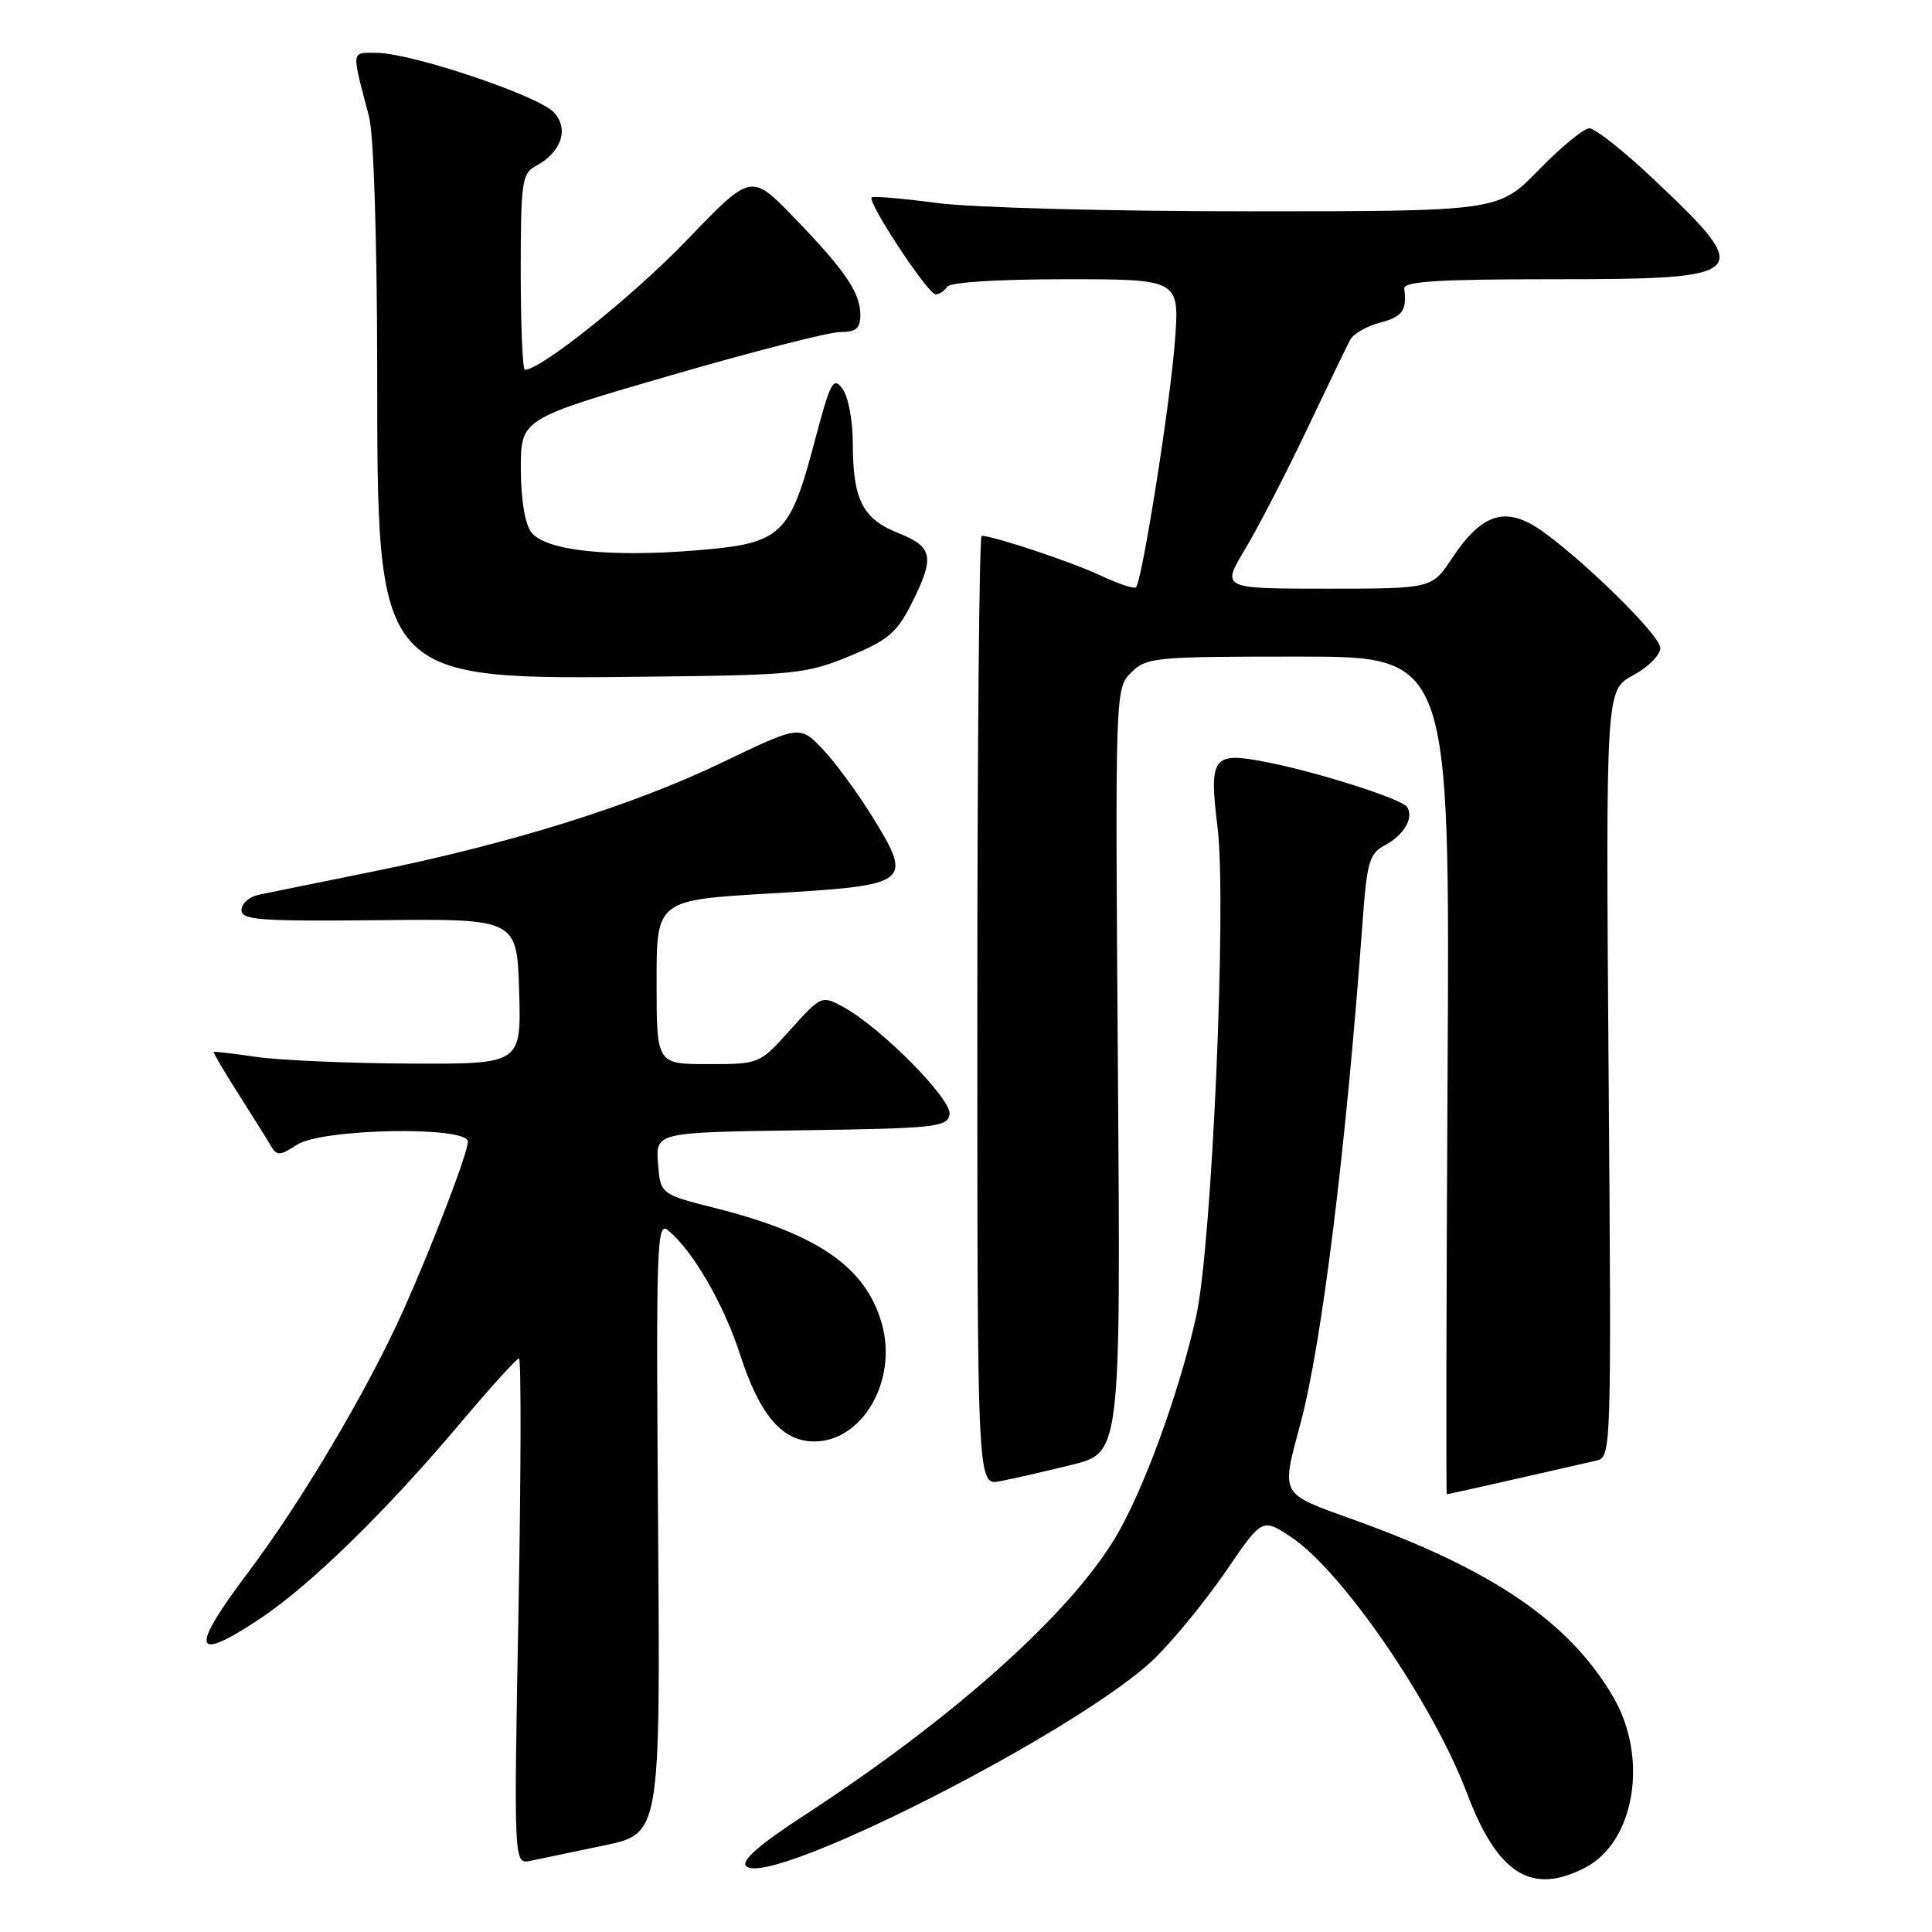 <?xml version="1.0" encoding="UTF-8" standalone="no"?>
<!DOCTYPE svg PUBLIC "-//W3C//DTD SVG 1.1//EN" "http://www.w3.org/Graphics/SVG/1.1/DTD/svg11.dtd" >
<svg xmlns="http://www.w3.org/2000/svg" xmlns:xlink="http://www.w3.org/1999/xlink" version="1.1" viewBox="0 0 256 256">
 <g >
 <path fill="currentColor"
d=" M 210.03 247.48 C 216.64 244.07 218.47 232.89 213.75 224.84 C 207.95 214.93 197.87 208.04 179.50 201.42 C 169.44 197.79 169.73 198.33 172.35 188.50 C 175.16 177.99 178.38 151.91 180.53 122.37 C 181.13 114.15 181.43 113.11 183.54 111.98 C 186.05 110.63 187.35 108.38 186.46 106.94 C 185.80 105.87 174.41 102.25 167.60 100.94 C 160.68 99.61 160.18 100.29 161.33 109.61 C 162.57 119.72 160.59 164.98 158.50 174.42 C 156.24 184.58 151.47 197.62 147.76 203.79 C 141.60 214.02 126.29 227.69 106.66 240.48 C 100.57 244.45 98.16 246.56 98.87 247.27 C 101.90 250.30 143.62 229.04 153.13 219.62 C 155.68 217.10 159.90 211.91 162.51 208.09 C 167.26 201.14 167.26 201.14 171.09 203.68 C 177.83 208.14 189.88 225.70 194.39 237.63 C 198.43 248.33 202.93 251.16 210.03 247.48 Z  M 80.00 244.54 C 87.50 242.98 87.50 242.98 87.20 202.32 C 86.92 164.76 87.02 161.77 88.53 163.03 C 91.83 165.76 95.92 172.83 98.08 179.53 C 100.67 187.52 103.64 191.00 107.90 191.00 C 114.28 191.00 118.93 182.95 116.87 175.48 C 114.80 167.98 108.47 163.55 94.94 160.12 C 87.50 158.24 87.50 158.24 87.19 154.14 C 86.89 150.04 86.89 150.04 106.18 149.77 C 123.92 149.52 125.50 149.35 125.82 147.68 C 126.20 145.71 116.67 136.08 111.67 133.39 C 108.88 131.89 108.79 131.93 104.74 136.43 C 100.64 141.00 100.64 141.00 93.82 141.00 C 87.00 141.00 87.00 141.00 87.00 130.13 C 87.00 119.27 87.00 119.27 102.15 118.38 C 120.63 117.31 121.00 117.03 115.70 108.39 C 113.71 105.15 110.71 101.06 109.03 99.29 C 105.98 96.09 105.98 96.09 95.74 101.01 C 83.85 106.73 67.64 111.80 49.39 115.49 C 42.30 116.92 35.49 118.31 34.25 118.57 C 33.01 118.83 32.00 119.73 32.00 120.58 C 32.00 121.91 34.41 122.09 50.25 121.93 C 68.50 121.74 68.50 121.74 68.79 131.37 C 69.07 141.00 69.07 141.00 54.29 140.93 C 46.15 140.89 37.02 140.49 34.00 140.05 C 30.98 139.61 28.42 139.31 28.32 139.39 C 28.22 139.46 29.71 142.00 31.63 145.01 C 33.55 148.03 35.50 151.15 35.95 151.93 C 36.67 153.16 37.16 153.13 39.36 151.68 C 42.65 149.53 62.00 149.18 62.00 151.27 C 62.00 152.74 57.41 164.74 53.50 173.50 C 48.80 184.02 39.98 198.93 32.88 208.35 C 25.08 218.71 25.52 220.42 34.46 214.48 C 41.09 210.08 51.17 200.24 60.98 188.59 C 64.96 183.87 68.46 180.00 68.77 180.00 C 69.07 180.00 69.04 195.08 68.70 213.51 C 68.08 247.02 68.08 247.02 70.29 246.57 C 71.50 246.32 75.88 245.41 80.00 244.54 Z  M 200.71 196.00 C 205.55 194.90 210.41 193.79 211.52 193.54 C 213.51 193.08 213.53 192.56 213.15 142.26 C 212.77 91.44 212.77 91.44 216.39 89.49 C 218.37 88.42 220.00 86.79 220.00 85.87 C 220.00 83.95 207.05 71.59 202.65 69.32 C 198.80 67.33 195.94 68.63 192.41 73.96 C 189.73 78.00 189.73 78.00 175.78 78.00 C 161.83 78.00 161.83 78.00 164.99 72.75 C 166.72 69.86 170.39 62.78 173.13 57.00 C 175.88 51.22 178.47 45.84 178.90 45.04 C 179.32 44.24 181.09 43.22 182.83 42.76 C 185.84 41.99 186.45 41.13 186.07 38.25 C 185.95 37.29 190.48 37.00 205.83 37.00 C 232.12 37.00 232.63 36.49 219.04 23.68 C 215.15 20.00 211.35 17.00 210.61 17.00 C 209.86 17.00 206.85 19.48 203.91 22.50 C 198.56 28.00 198.56 28.00 165.44 28.00 C 146.86 28.00 128.71 27.51 124.10 26.89 C 119.58 26.29 115.71 25.96 115.50 26.16 C 114.90 26.77 122.96 39.00 123.97 39.00 C 124.47 39.00 125.16 38.55 125.50 38.00 C 125.87 37.40 132.23 37.00 141.21 37.00 C 156.30 37.00 156.30 37.00 155.68 45.25 C 155.05 53.55 151.34 76.99 150.52 77.82 C 150.28 78.06 148.15 77.35 145.79 76.24 C 142.01 74.46 131.61 71.00 130.07 71.00 C 129.76 71.00 129.50 99.32 129.50 133.93 C 129.50 196.85 129.50 196.85 132.50 196.27 C 134.15 195.96 138.43 194.98 142.00 194.10 C 148.50 192.50 148.50 192.50 148.13 141.87 C 147.76 91.38 147.77 91.23 149.88 89.12 C 151.90 87.10 152.96 87.00 172.06 87.00 C 192.12 87.00 192.12 87.00 191.81 142.50 C 191.64 173.03 191.60 198.00 191.71 198.00 C 191.83 198.00 195.88 197.10 200.71 196.00 Z  M 112.50 86.97 C 117.64 84.85 118.82 83.86 120.75 80.04 C 123.91 73.78 123.66 72.48 118.97 70.61 C 114.27 68.72 113.00 66.18 113.00 58.63 C 113.00 55.74 112.39 52.54 111.64 51.52 C 110.42 49.85 110.04 50.55 107.94 58.50 C 104.64 70.99 103.57 71.99 92.46 72.91 C 80.67 73.89 72.17 72.96 70.37 70.49 C 69.54 69.35 69.01 66.05 69.01 62.06 C 69.03 55.50 69.03 55.50 88.83 49.75 C 99.72 46.59 109.84 44.00 111.31 44.00 C 113.44 44.00 114.00 43.53 114.00 41.72 C 114.00 38.77 111.97 35.80 105.12 28.73 C 99.52 22.96 99.52 22.96 91.01 31.82 C 83.93 39.19 71.67 49.00 69.55 49.00 C 69.25 49.00 69.00 43.17 69.00 36.04 C 69.00 24.14 69.16 22.98 70.98 22.01 C 74.37 20.19 75.43 17.13 73.42 14.91 C 71.41 12.69 54.47 7.00 49.87 7.00 C 46.48 7.00 46.54 6.45 48.91 15.50 C 49.51 17.83 49.96 31.63 49.98 48.50 C 50.01 90.63 49.50 90.07 87.00 89.65 C 105.18 89.45 106.91 89.27 112.50 86.97 Z "/>
</g>
</svg>